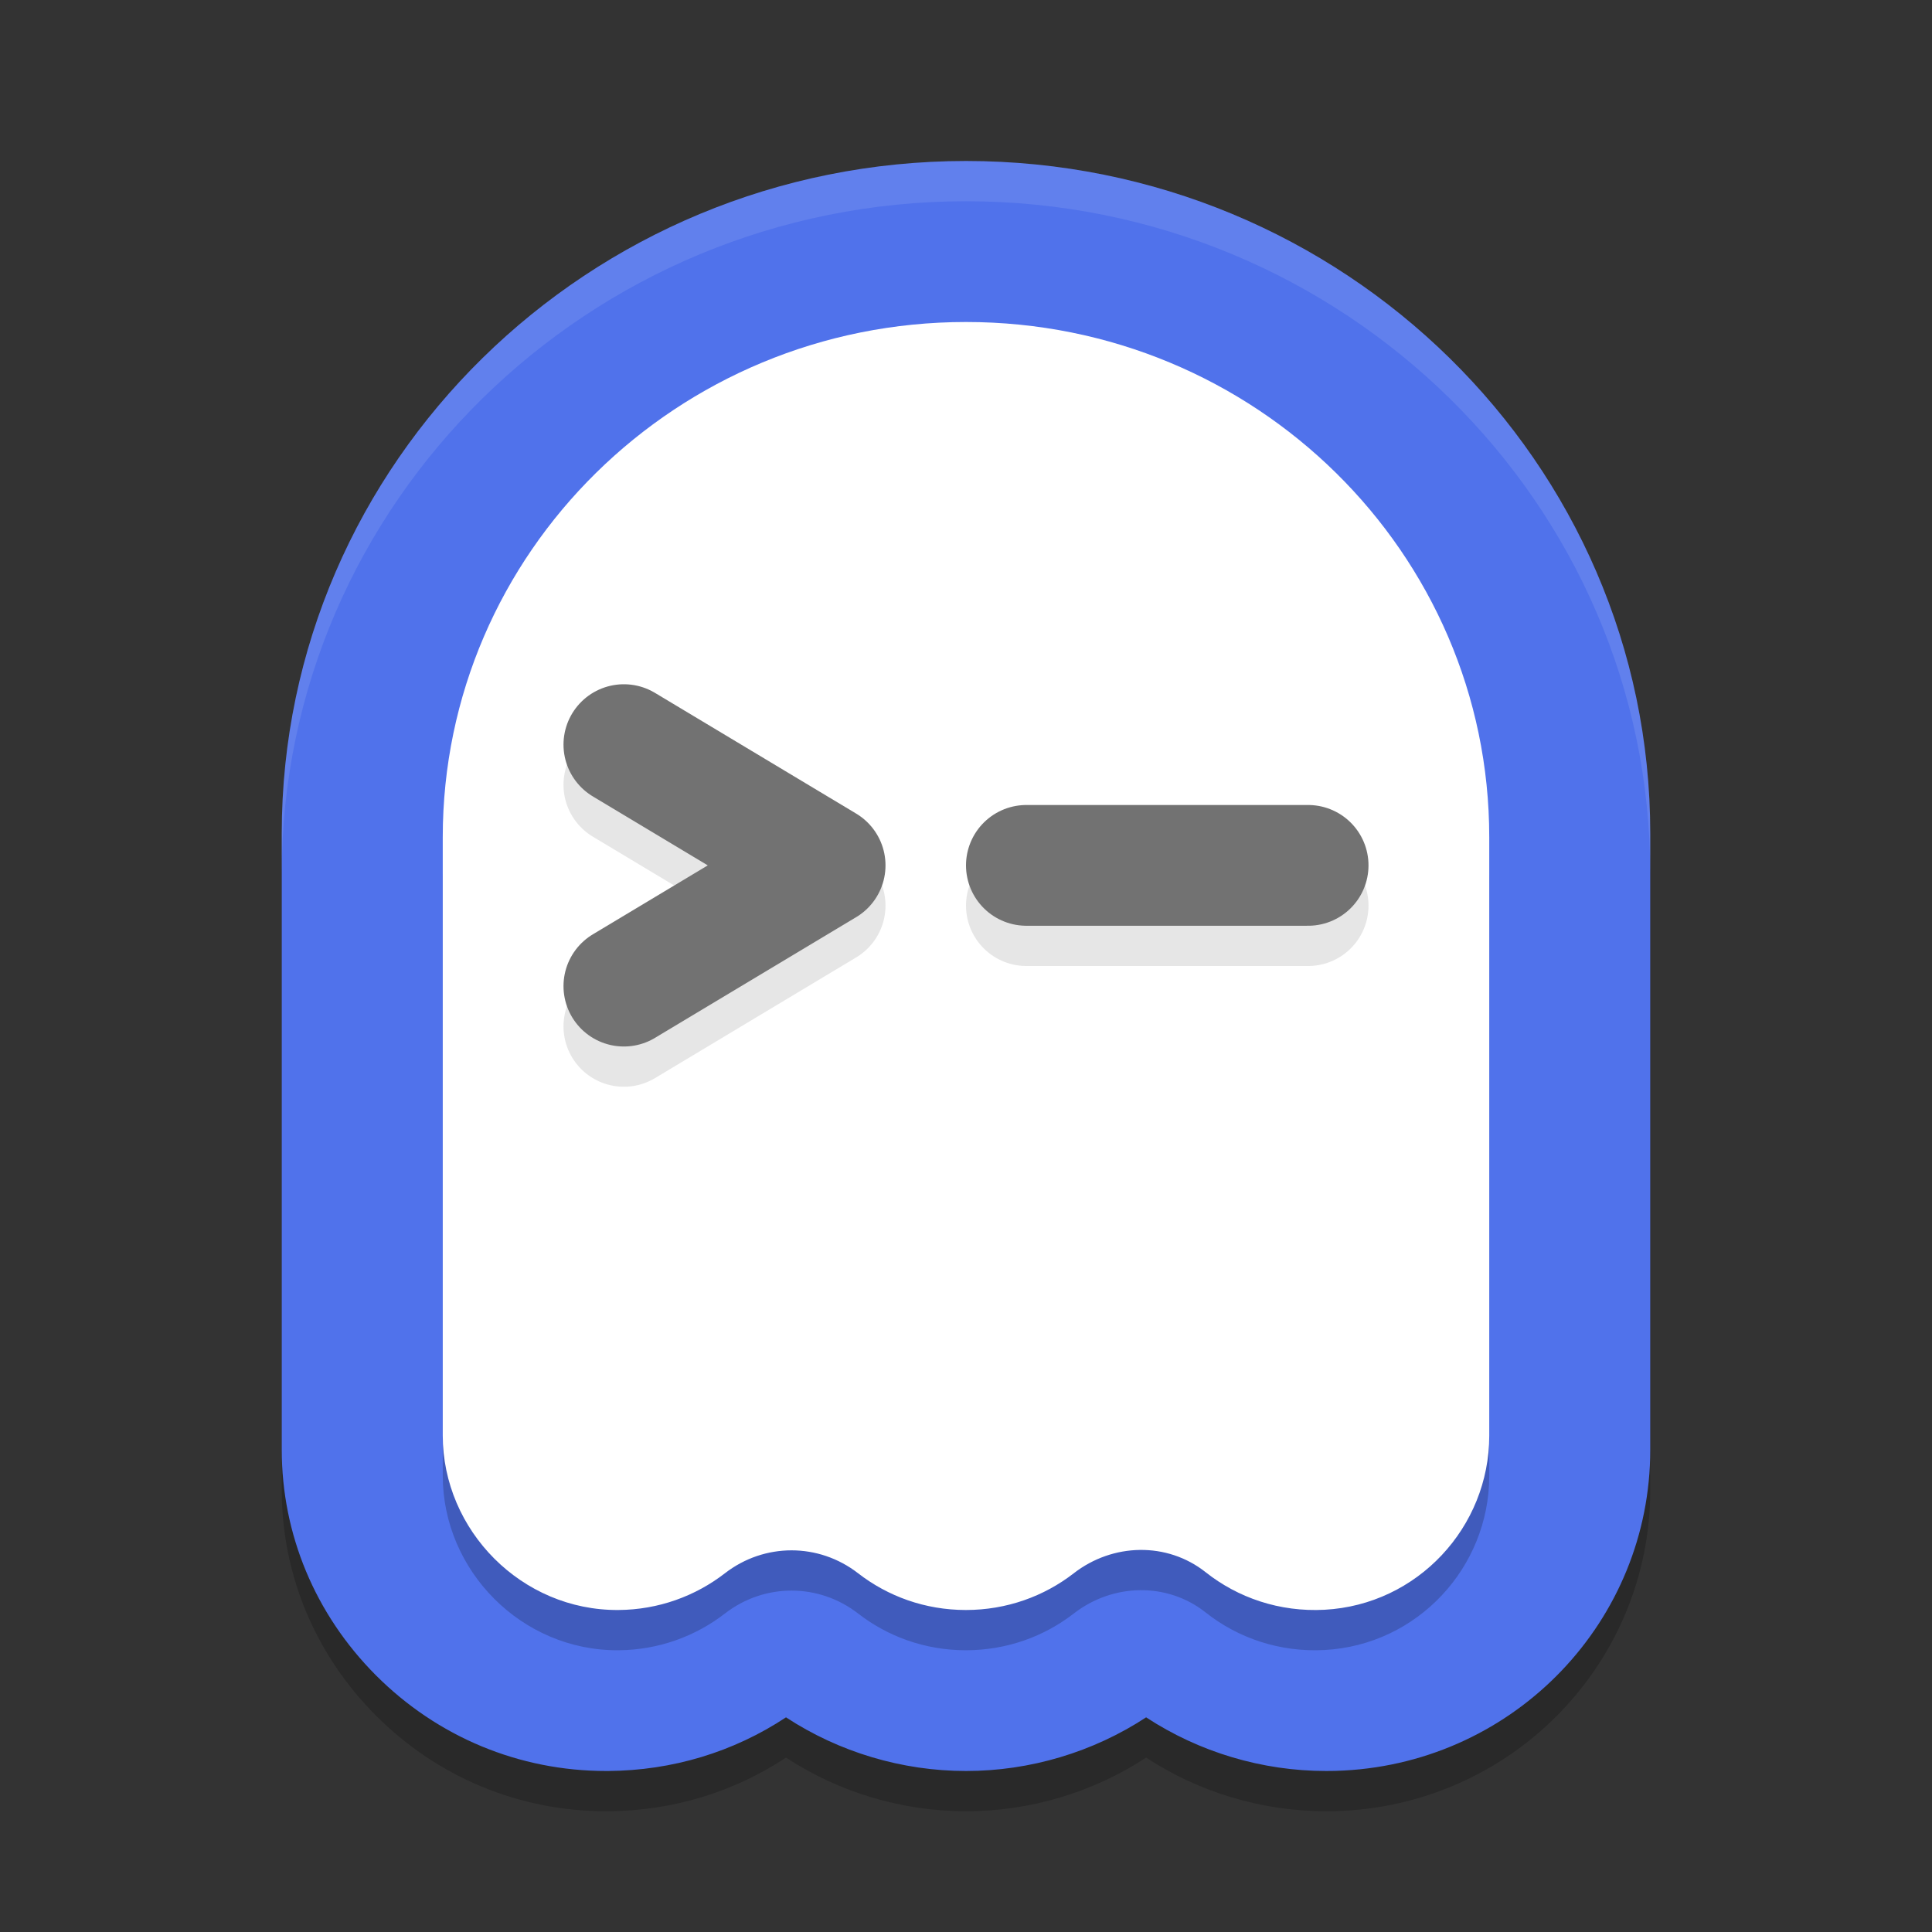 <svg xmlns="http://www.w3.org/2000/svg" width="48" height="48" version="1">
 <rect width="100%" height="100%" fill="#333333" stroke="none"/>
 <path style="opacity:0.2" d="M 32.948,45 C 31.356,45 29.793,44.531 28.475,43.667 27.157,44.531 25.591,45 24.001,45 22.412,45 20.846,44.531 19.528,43.667 18.219,44.531 16.704,44.988 15.109,45 h -0.048 C 12.896,45 10.865,44.153 9.335,42.618 7.829,41.105 7,39.116 7,37.015 V 21.703 C 7.003,12.493 14.628,5 24.001,5 33.374,5 41,12.493 41,21.703 V 37.02 c 0,4.24 -3.34,7.739 -7.605,7.968 C 33.246,44.997 33.097,45 32.948,45 Z"/>
 <path style="fill:#5072eb" d="M 32.948,44 C 31.356,44 29.793,43.531 28.475,42.667 27.157,43.531 25.591,44 24.001,44 22.412,44 20.846,43.531 19.528,42.667 18.219,43.531 16.704,43.988 15.109,44 h -0.048 C 12.896,44 10.865,43.153 9.335,41.618 7.829,40.105 7,38.116 7,36.015 V 20.703 C 7.003,11.493 14.628,4 24.001,4 33.374,4 41,11.493 41,20.703 V 36.02 c 0,4.24 -3.34,7.739 -7.605,7.968 C 33.246,43.997 33.097,44 32.948,44 Z"/>
 <path style="opacity:0.2" d="m 37,21.8 v 14.868 c 0,2.275 -1.783,4.201 -4.091,4.326 -1.121,0.06 -2.155,-0.299 -2.955,-0.933 -0.959,-0.759 -2.308,-0.725 -3.276,0.026 -0.737,0.572 -1.667,0.913 -2.681,0.913 -1.014,0 -1.941,-0.341 -2.678,-0.913 -0.979,-0.759 -2.328,-0.759 -3.308,0 -0.731,0.566 -1.65,0.907 -2.649,0.913 C 12.962,41.016 11,39.025 11,36.662 V 21.8 C 11,14.731 16.821,9 24,9 31.179,9 37,14.731 37,21.8 Z"/>
 <path fill="#ffffff" d="m 37,20.8 v 14.868 c 0,2.275 -1.783,4.201 -4.091,4.326 -1.121,0.06 -2.155,-0.299 -2.955,-0.933 -0.959,-0.759 -2.308,-0.725 -3.276,0.026 -0.737,0.572 -1.667,0.913 -2.681,0.913 -1.014,0 -1.941,-0.341 -2.678,-0.913 -0.979,-0.759 -2.328,-0.759 -3.308,0 -0.731,0.566 -1.65,0.907 -2.649,0.913 C 12.962,40.016 11,38.025 11,35.662 V 20.8 C 11,13.731 16.821,8 24,8 31.179,8 37,13.731 37,20.8 Z"/>
 <path style="opacity:0.1;fill:none;stroke:#000000;stroke-width:3;stroke-linecap:round;stroke-linejoin:round" d="m 15.5,19.5 5,3 -5,3"/>
 <path style="fill:none;stroke:#727272;stroke-width:3;stroke-linecap:round;stroke-linejoin:round" d="m 15.5,18.5 5,3 -5,3"/>
 <path style="opacity:0.1;fill:none;stroke:#000000;stroke-width:3;stroke-linecap:round;stroke-linejoin:round" d="m 25.5,22.5 h 7"/>
 <path style="fill:none;stroke:#727272;stroke-width:3;stroke-linecap:round;stroke-linejoin:round" d="m 25.5,21.5 h 7"/>
 <path style="fill:#ffffff;opacity:0.1" d="M 24.002 4 C 14.629 4 7.003 11.493 7 20.703 L 7 21.703 C 7.003 12.493 14.629 5 24.002 5 C 33.375 5 41 12.493 41 21.703 L 41 20.703 C 41 11.493 33.375 4 24.002 4 z"/>
</svg>
